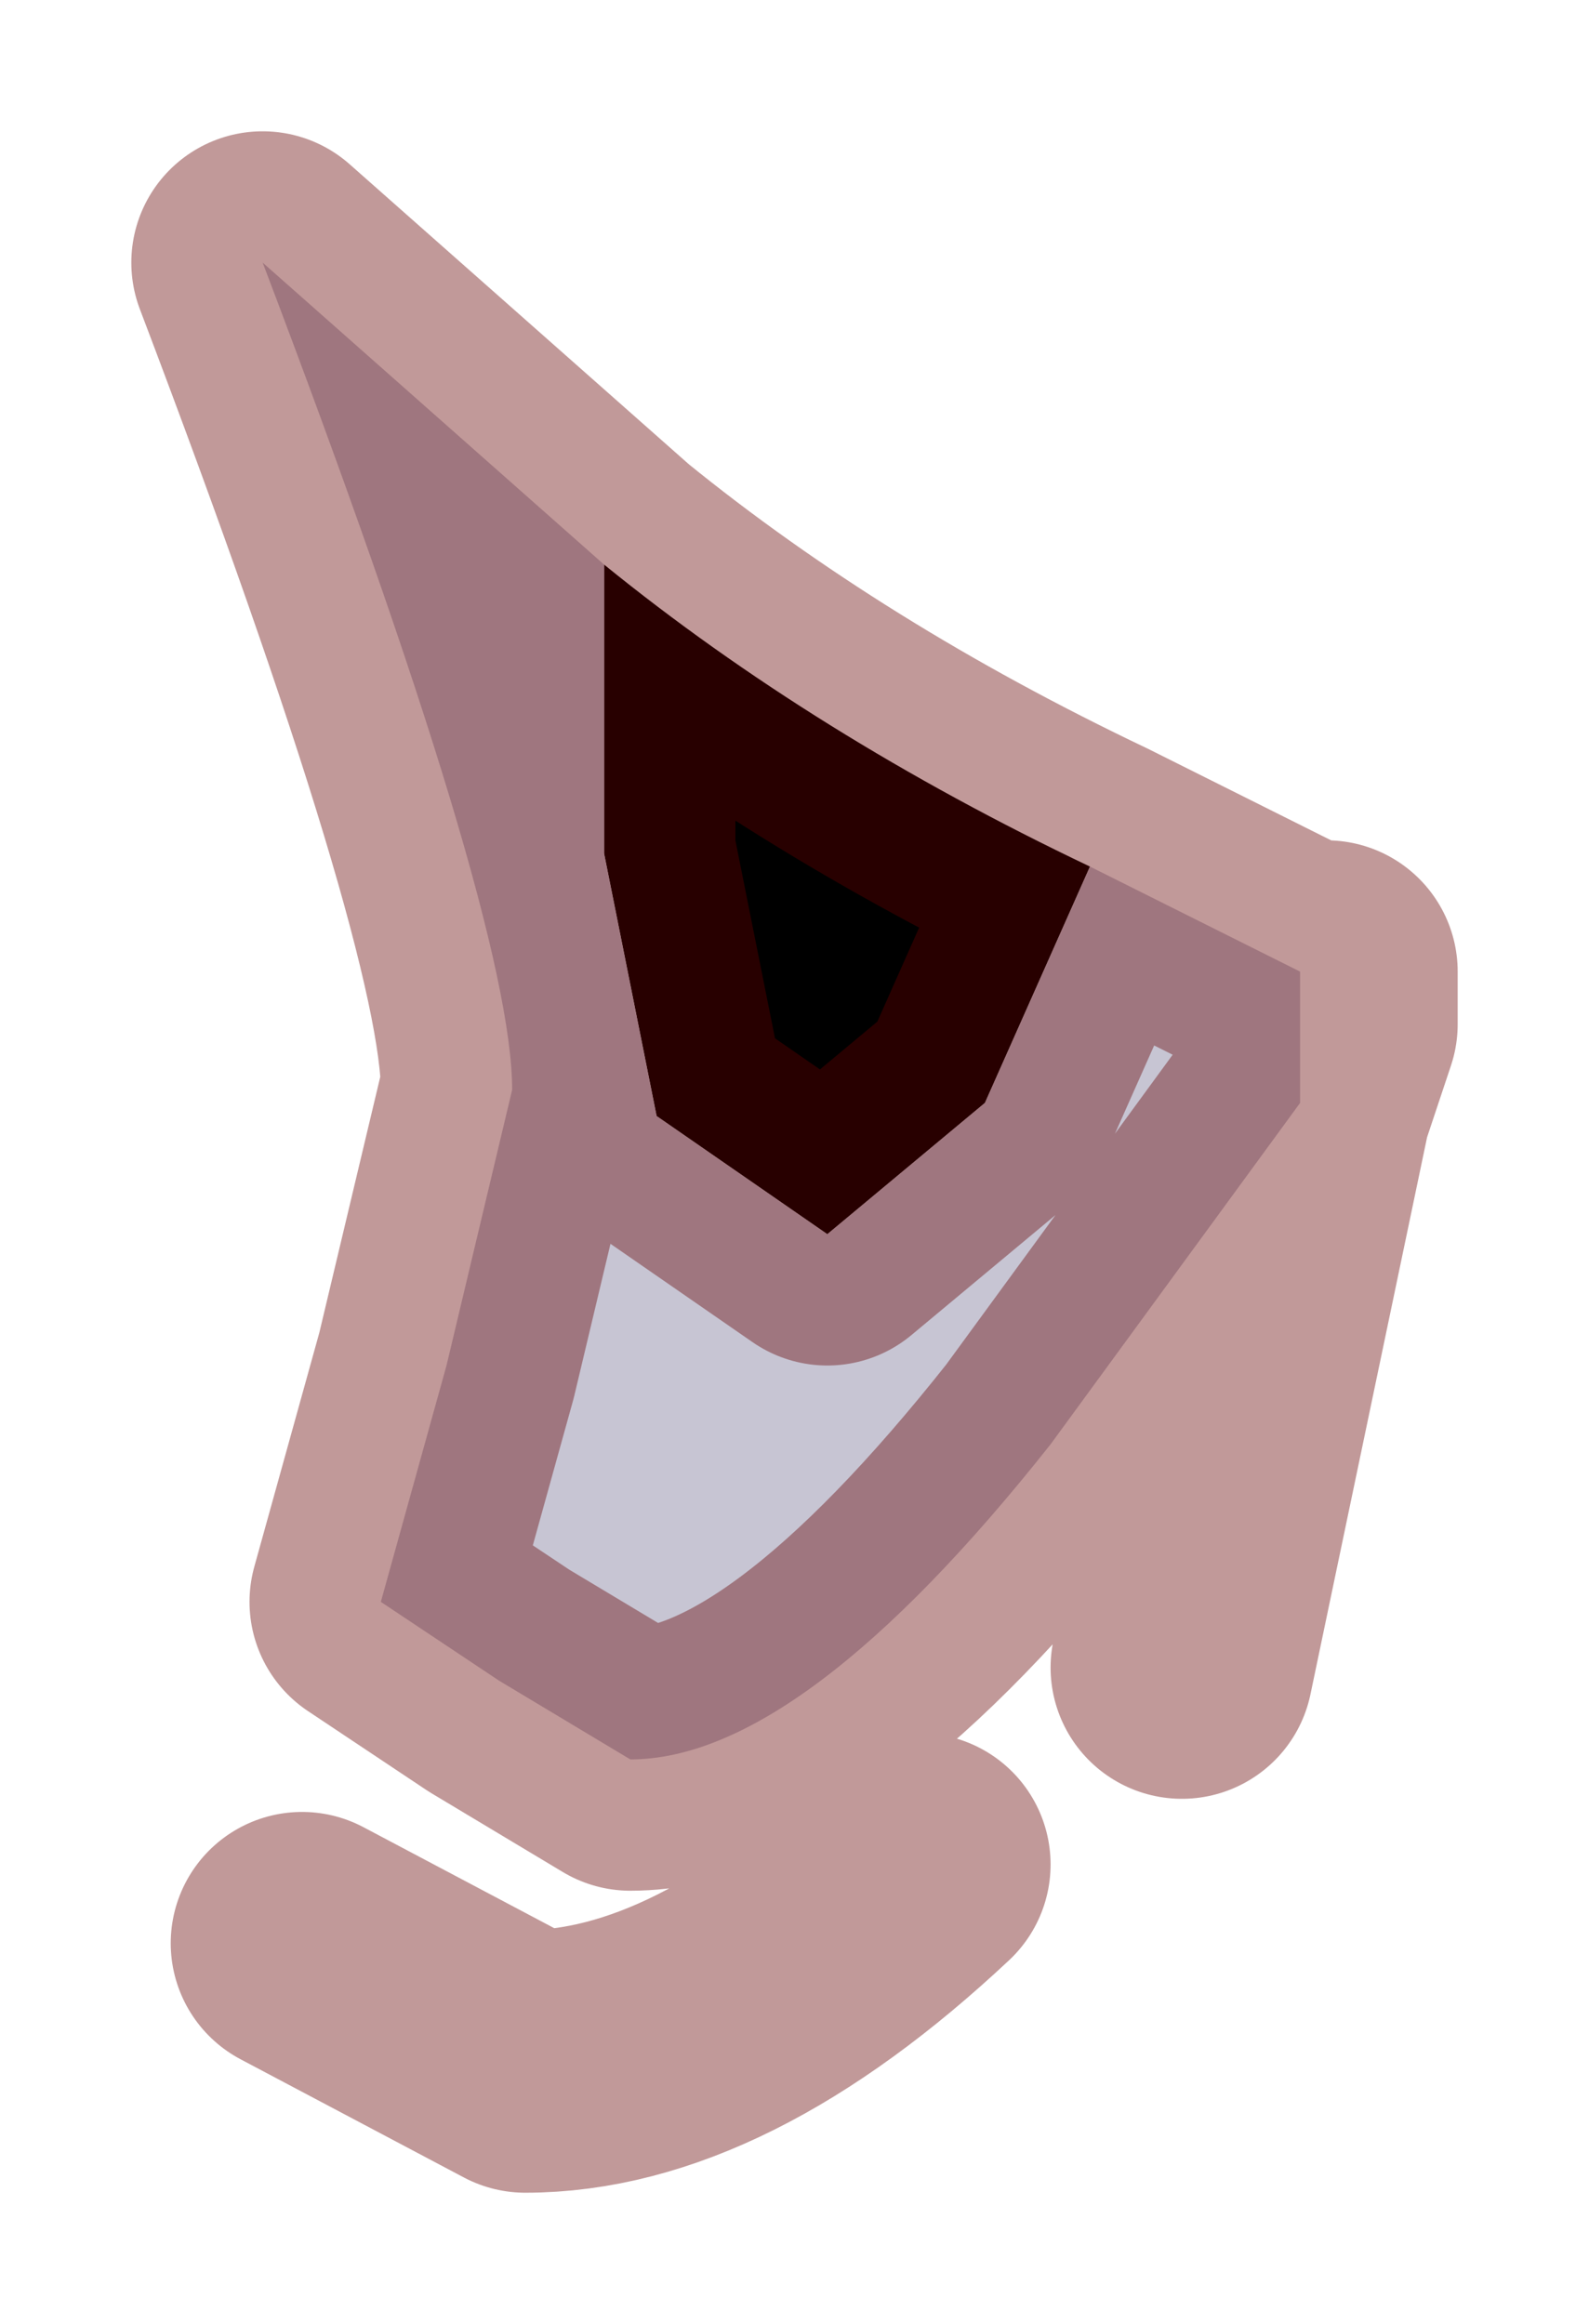 <?xml version="1.0" encoding="UTF-8" standalone="no"?>
<svg xmlns:xlink="http://www.w3.org/1999/xlink" height="8.85px" width="6.05px" xmlns="http://www.w3.org/2000/svg">
  <g transform="matrix(1.0, 0.0, 0.0, 1.0, 2.65, 4.1)">
    <path d="M1.5 -0.8 L1.1 0.1 0.5 0.6 -0.15 0.15 -0.35 -0.85 -0.35 -1.95 Q0.45 -1.3 1.5 -0.8" fill="#000000" fill-rule="evenodd" stroke="none"/>
    <path d="M1.5 -0.8 L2.3 -0.4 2.3 0.1 1.35 1.4 Q0.4 2.6 -0.25 2.6 L-0.75 2.3 -1.2 2.0 -0.95 1.1 -0.7 0.05 Q-0.7 -0.6 -1.65 -3.1 L-0.35 -1.95 -0.35 -0.85 -0.15 0.15 0.5 0.6 1.1 0.1 1.5 -0.8" fill="#c7c5d3" fill-rule="evenodd" stroke="none"/>
    <path d="M2.3 -0.4 L1.5 -0.8 1.1 0.1 0.5 0.6 -0.15 0.15 -0.35 -0.85 -0.35 -1.95 -1.65 -3.1 Q-0.7 -0.6 -0.7 0.05 L-0.95 1.1 -1.2 2.0 -0.75 2.3 -0.25 2.6 Q0.4 2.6 1.35 1.4 L2.3 0.1 1.85 2.25 M2.3 -0.4 L2.4 -0.4 2.4 -0.2 2.3 0.1 M-1.5 3.3 L-0.65 3.75 Q0.05 3.75 0.85 3.0 M1.5 -0.8 Q0.45 -1.3 -0.35 -1.95" fill="none" stroke="#660000" stroke-linecap="round" stroke-linejoin="round" stroke-opacity="0.4" stroke-width="1"/>
  </g>
</svg>